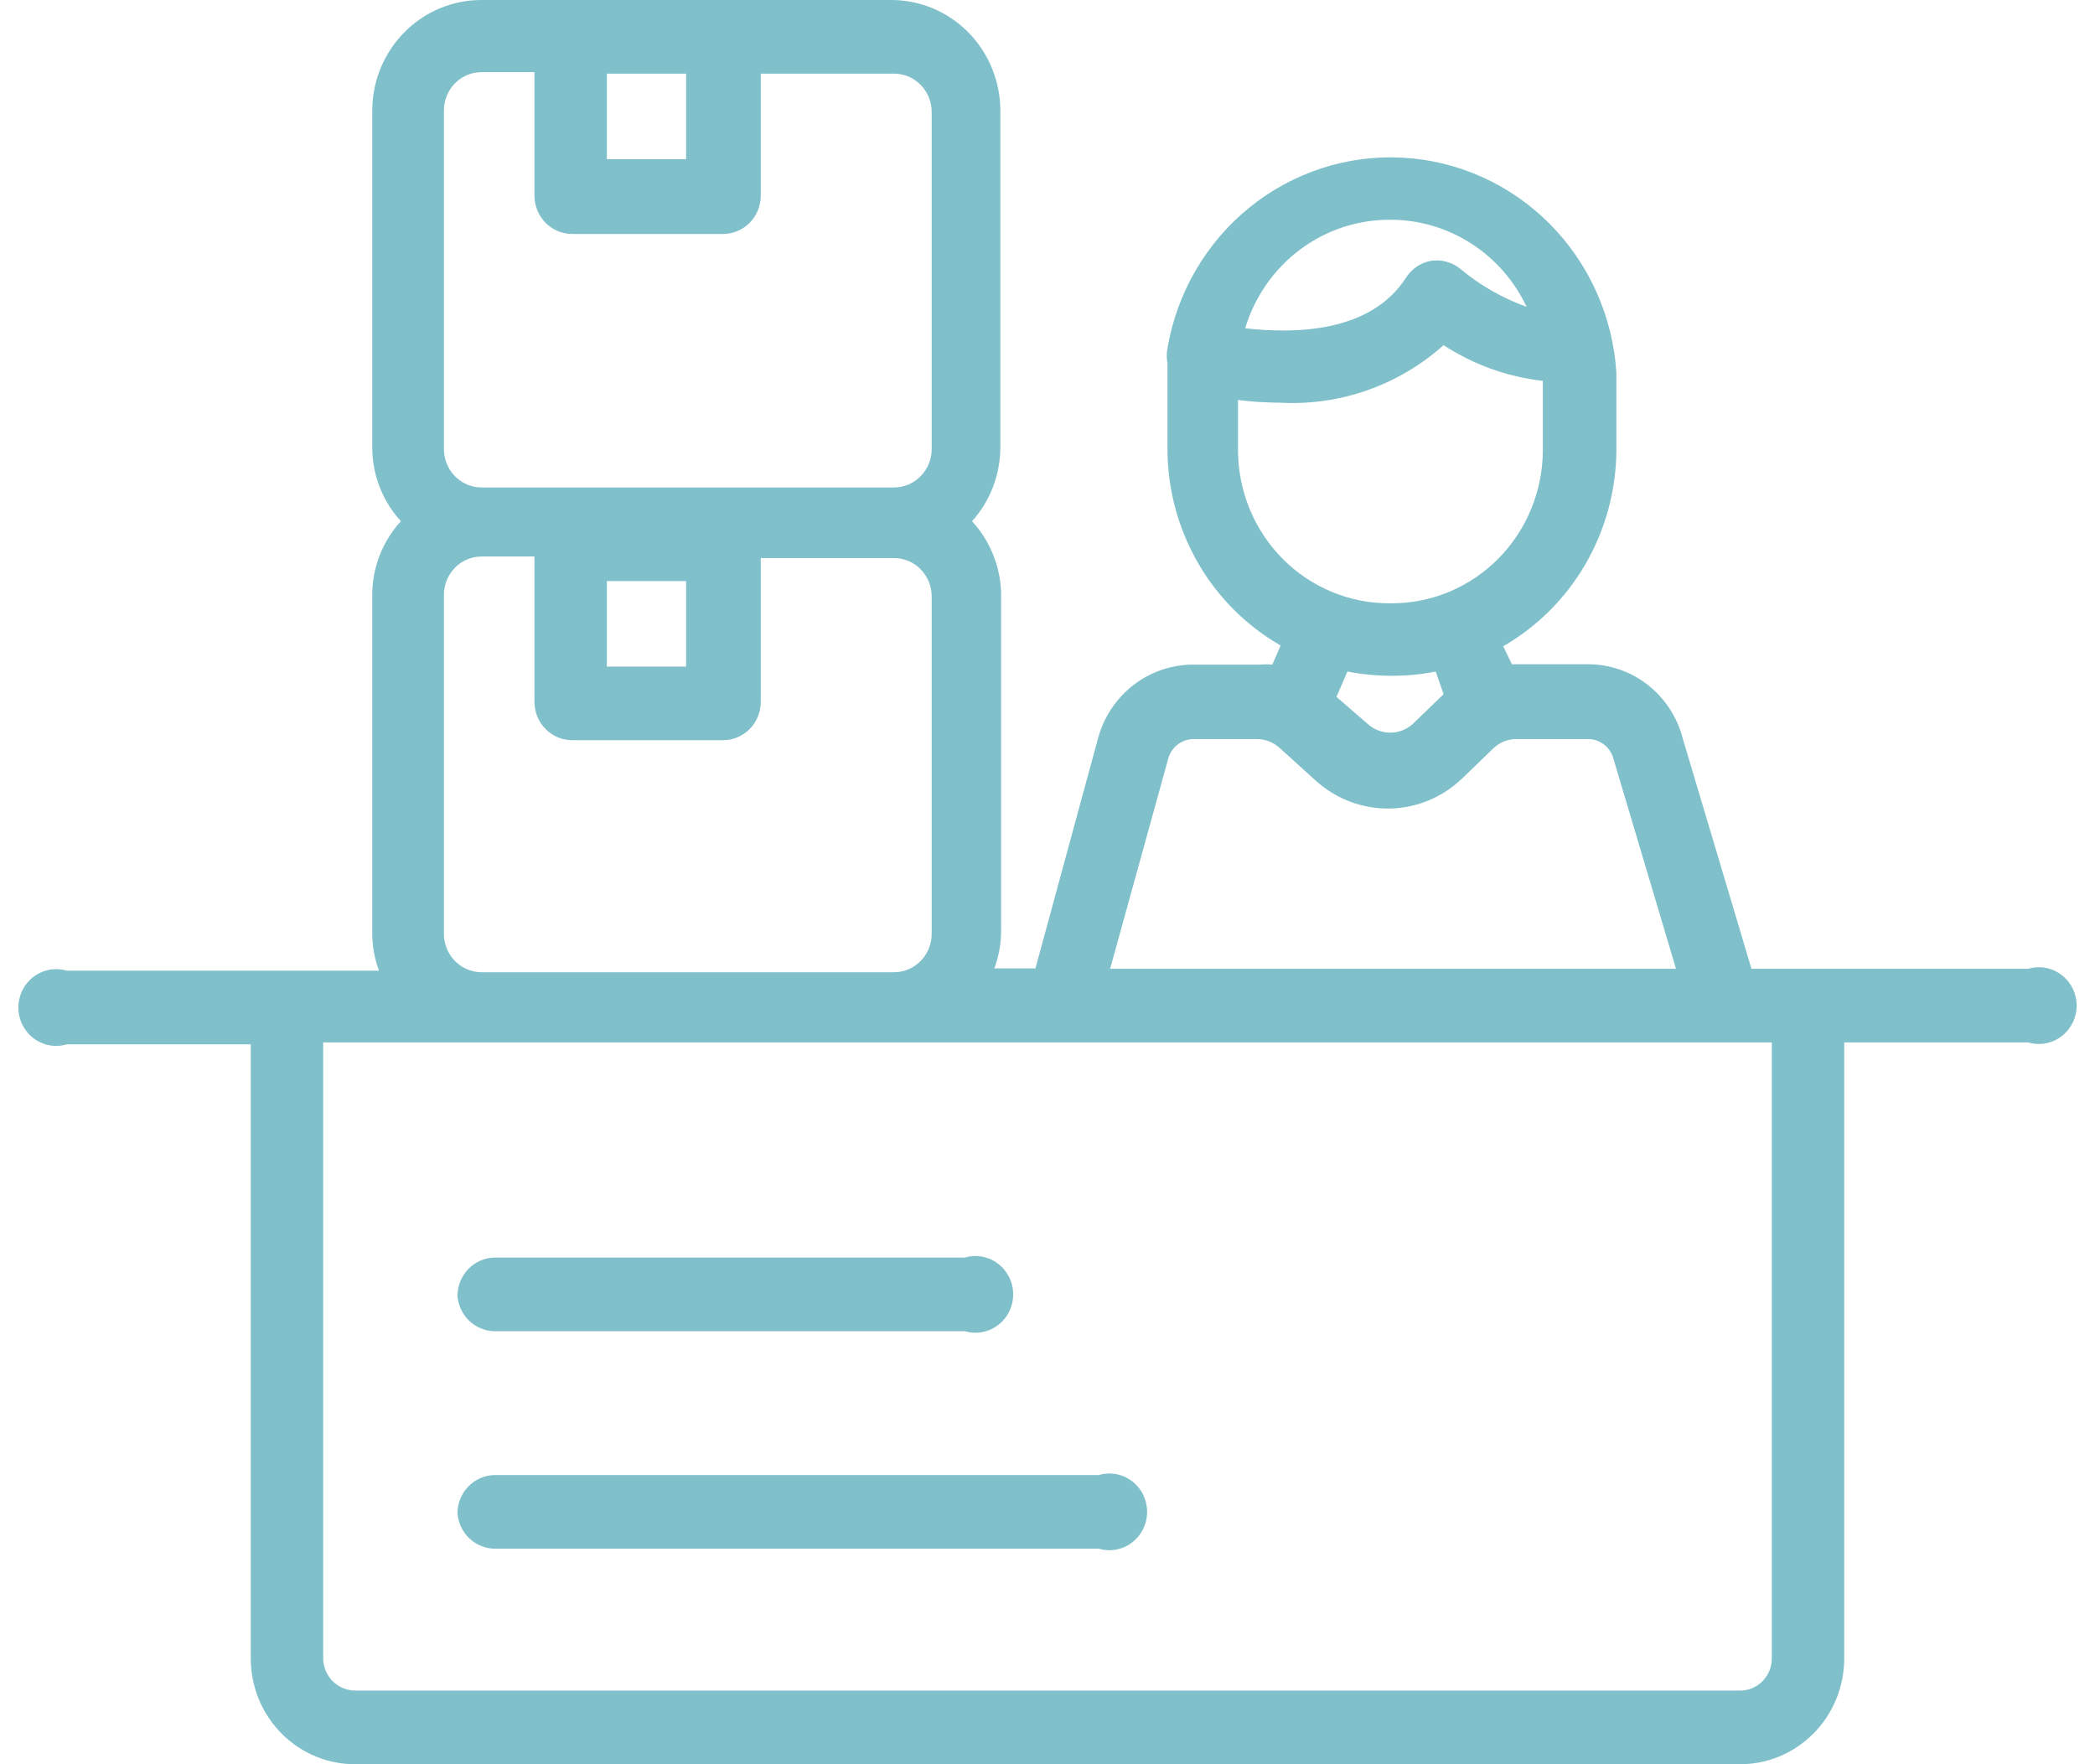 <svg width="57" height="48" viewBox="0 0 57 48" fill="none" xmlns="http://www.w3.org/2000/svg">
<path d="M55.186 26.358H47.653L45.785 20.097C45.636 19.514 45.299 18.998 44.829 18.631C44.358 18.264 43.781 18.068 43.188 18.073H41.135L40.899 17.583C41.831 17.046 42.608 16.268 43.148 15.328C43.689 14.388 43.975 13.319 43.978 12.229V10.143C43.882 8.612 43.237 7.171 42.165 6.092C41.093 5.014 39.669 4.372 38.163 4.29C36.657 4.208 35.173 4.69 33.994 5.646C32.815 6.601 32.021 7.964 31.764 9.475C31.738 9.609 31.738 9.747 31.764 9.882C31.764 9.965 31.764 10.049 31.764 10.132V12.219C31.766 13.307 32.052 14.375 32.593 15.313C33.134 16.252 33.911 17.028 34.843 17.562L34.617 18.083C34.501 18.073 34.384 18.073 34.268 18.083H32.472C31.883 18.081 31.309 18.275 30.84 18.637C30.37 19 30.031 19.509 29.875 20.087L28.172 26.348H27.053C27.177 26.015 27.24 25.661 27.238 25.304V16.122C27.214 15.399 26.933 14.709 26.447 14.181C26.94 13.633 27.214 12.919 27.217 12.177V3.005C27.214 2.211 26.903 1.45 26.352 0.887C25.8 0.324 25.053 0.006 24.271 1.81171e-05H13.104C12.715 -0.001 12.329 0.075 11.968 0.226C11.608 0.376 11.28 0.597 11.004 0.876C10.727 1.155 10.508 1.487 10.357 1.852C10.207 2.217 10.129 2.609 10.128 3.005V12.177C10.129 12.921 10.408 13.637 10.908 14.181C10.408 14.724 10.129 15.44 10.128 16.184V25.367C10.125 25.723 10.188 26.077 10.312 26.41H1.814C1.661 26.365 1.5 26.357 1.343 26.385C1.186 26.414 1.038 26.48 0.911 26.577C0.783 26.674 0.68 26.8 0.608 26.945C0.537 27.09 0.5 27.25 0.5 27.412C0.5 27.574 0.537 27.734 0.608 27.879C0.68 28.024 0.783 28.15 0.911 28.247C1.038 28.344 1.186 28.41 1.343 28.439C1.5 28.468 1.661 28.459 1.814 28.414H6.823V45.151C6.827 45.529 6.904 45.903 7.05 46.251C7.196 46.599 7.408 46.914 7.674 47.178C7.94 47.443 8.255 47.652 8.6 47.793C8.945 47.934 9.314 48.004 9.686 48H47.314C47.686 48.004 48.055 47.934 48.4 47.793C48.745 47.652 49.06 47.443 49.326 47.178C49.592 46.914 49.804 46.599 49.95 46.251C50.096 45.903 50.173 45.529 50.177 45.151V28.362H55.186C55.339 28.407 55.5 28.416 55.657 28.387C55.814 28.358 55.962 28.292 56.089 28.195C56.217 28.098 56.32 27.971 56.392 27.827C56.463 27.682 56.5 27.522 56.5 27.36C56.5 27.198 56.463 27.038 56.392 26.893C56.32 26.748 56.217 26.622 56.089 26.525C55.962 26.428 55.814 26.362 55.657 26.333C55.5 26.304 55.339 26.313 55.186 26.358ZM37.861 5.979C38.63 5.984 39.382 6.209 40.032 6.628C40.682 7.047 41.203 7.643 41.535 8.348C40.874 8.111 40.259 7.757 39.718 7.304C39.609 7.218 39.483 7.155 39.349 7.119C39.215 7.083 39.076 7.075 38.938 7.096C38.801 7.12 38.671 7.172 38.554 7.249C38.438 7.326 38.338 7.427 38.261 7.544C37.286 9.078 35.182 9.078 33.878 8.932C34.138 8.068 34.667 7.313 35.385 6.78C36.103 6.248 36.972 5.967 37.861 5.979ZM33.683 12.24V10.883C34.072 10.931 34.462 10.956 34.853 10.957C36.472 11.04 38.059 10.478 39.277 9.391C40.092 9.922 41.015 10.254 41.977 10.362V12.24C41.977 13.347 41.544 14.409 40.774 15.191C40.004 15.974 38.96 16.414 37.871 16.414H37.809C36.724 16.419 35.681 15.988 34.907 15.213C34.134 14.439 33.694 13.385 33.683 12.282V12.24ZM39.277 18.887L38.446 19.69C38.276 19.847 38.054 19.934 37.825 19.934C37.595 19.934 37.374 19.847 37.204 19.69L36.362 18.96L36.66 18.271C37.049 18.346 37.444 18.384 37.84 18.386H37.902C38.291 18.385 38.679 18.347 39.062 18.271L39.277 18.887ZM31.785 20.64C31.827 20.487 31.917 20.353 32.041 20.257C32.165 20.161 32.316 20.109 32.472 20.108H34.197C34.419 20.108 34.634 20.189 34.802 20.337L35.828 21.266C36.382 21.754 37.095 22.015 37.827 21.998C38.56 21.98 39.26 21.686 39.79 21.172L40.622 20.369C40.792 20.201 41.021 20.107 41.258 20.108H43.208C43.37 20.108 43.527 20.164 43.654 20.266C43.78 20.368 43.869 20.511 43.906 20.671L45.6 26.358H30.204L31.785 20.64ZM16.512 2.003H18.667V4.33H16.512V2.003ZM12.078 3.005C12.078 2.728 12.186 2.463 12.378 2.267C12.571 2.072 12.832 1.962 13.104 1.962H14.541V5.322C14.541 5.598 14.649 5.864 14.842 6.06C15.034 6.255 15.295 6.365 15.567 6.365H19.673C19.945 6.365 20.206 6.255 20.399 6.06C20.591 5.864 20.699 5.598 20.699 5.322V2.003H24.323C24.595 2.003 24.856 2.113 25.048 2.309C25.241 2.505 25.349 2.77 25.349 3.047V12.219C25.349 12.496 25.241 12.761 25.048 12.957C24.856 13.153 24.595 13.263 24.323 13.263H13.104C12.832 13.263 12.571 13.153 12.378 12.957C12.186 12.761 12.078 12.496 12.078 12.219V3.005ZM18.667 15.809V18.136H16.512V15.809H18.667ZM12.078 16.184C12.078 15.908 12.186 15.642 12.378 15.447C12.571 15.251 12.832 15.141 13.104 15.141H14.541V19.096C14.541 19.372 14.649 19.638 14.842 19.833C15.034 20.029 15.295 20.139 15.567 20.139H19.673C19.945 20.139 20.206 20.029 20.399 19.833C20.591 19.638 20.699 19.372 20.699 19.096V15.183H24.323C24.595 15.183 24.856 15.293 25.048 15.488C25.241 15.684 25.349 15.949 25.349 16.226V25.409C25.349 25.685 25.241 25.951 25.048 26.146C24.856 26.342 24.595 26.452 24.323 26.452H13.104C12.832 26.452 12.571 26.342 12.378 26.146C12.186 25.951 12.078 25.685 12.078 25.409V16.184ZM48.207 45.151C48.203 45.266 48.176 45.38 48.13 45.484C48.082 45.589 48.016 45.683 47.933 45.762C47.85 45.84 47.752 45.901 47.646 45.942C47.54 45.982 47.427 46.001 47.314 45.996H9.686C9.458 46.002 9.237 45.917 9.07 45.759C8.903 45.601 8.804 45.383 8.793 45.151V28.362H48.207V45.151ZM12.447 35.259C12.447 34.982 12.555 34.717 12.748 34.521C12.94 34.325 13.201 34.215 13.474 34.215H26.252C26.405 34.17 26.566 34.162 26.723 34.191C26.88 34.22 27.028 34.285 27.155 34.383C27.283 34.48 27.386 34.606 27.458 34.751C27.529 34.895 27.566 35.055 27.566 35.217C27.566 35.379 27.529 35.539 27.458 35.684C27.386 35.829 27.283 35.955 27.155 36.052C27.028 36.149 26.88 36.215 26.723 36.244C26.566 36.273 26.405 36.264 26.252 36.219H13.443C13.19 36.212 12.948 36.11 12.764 35.933C12.58 35.756 12.467 35.516 12.447 35.259ZM12.447 41.175C12.447 40.899 12.555 40.633 12.748 40.438C12.94 40.242 13.201 40.132 13.474 40.132H29.896C30.049 40.087 30.21 40.078 30.367 40.107C30.524 40.136 30.672 40.202 30.799 40.299C30.927 40.396 31.03 40.522 31.101 40.667C31.173 40.812 31.21 40.972 31.21 41.134C31.21 41.296 31.173 41.456 31.101 41.6C31.03 41.745 30.927 41.871 30.799 41.968C30.672 42.066 30.524 42.131 30.367 42.16C30.21 42.189 30.049 42.181 29.896 42.136H13.474C13.215 42.136 12.966 42.038 12.775 41.86C12.585 41.682 12.468 41.438 12.447 41.175Z" fill="#7FC0CB"/>
</svg>
